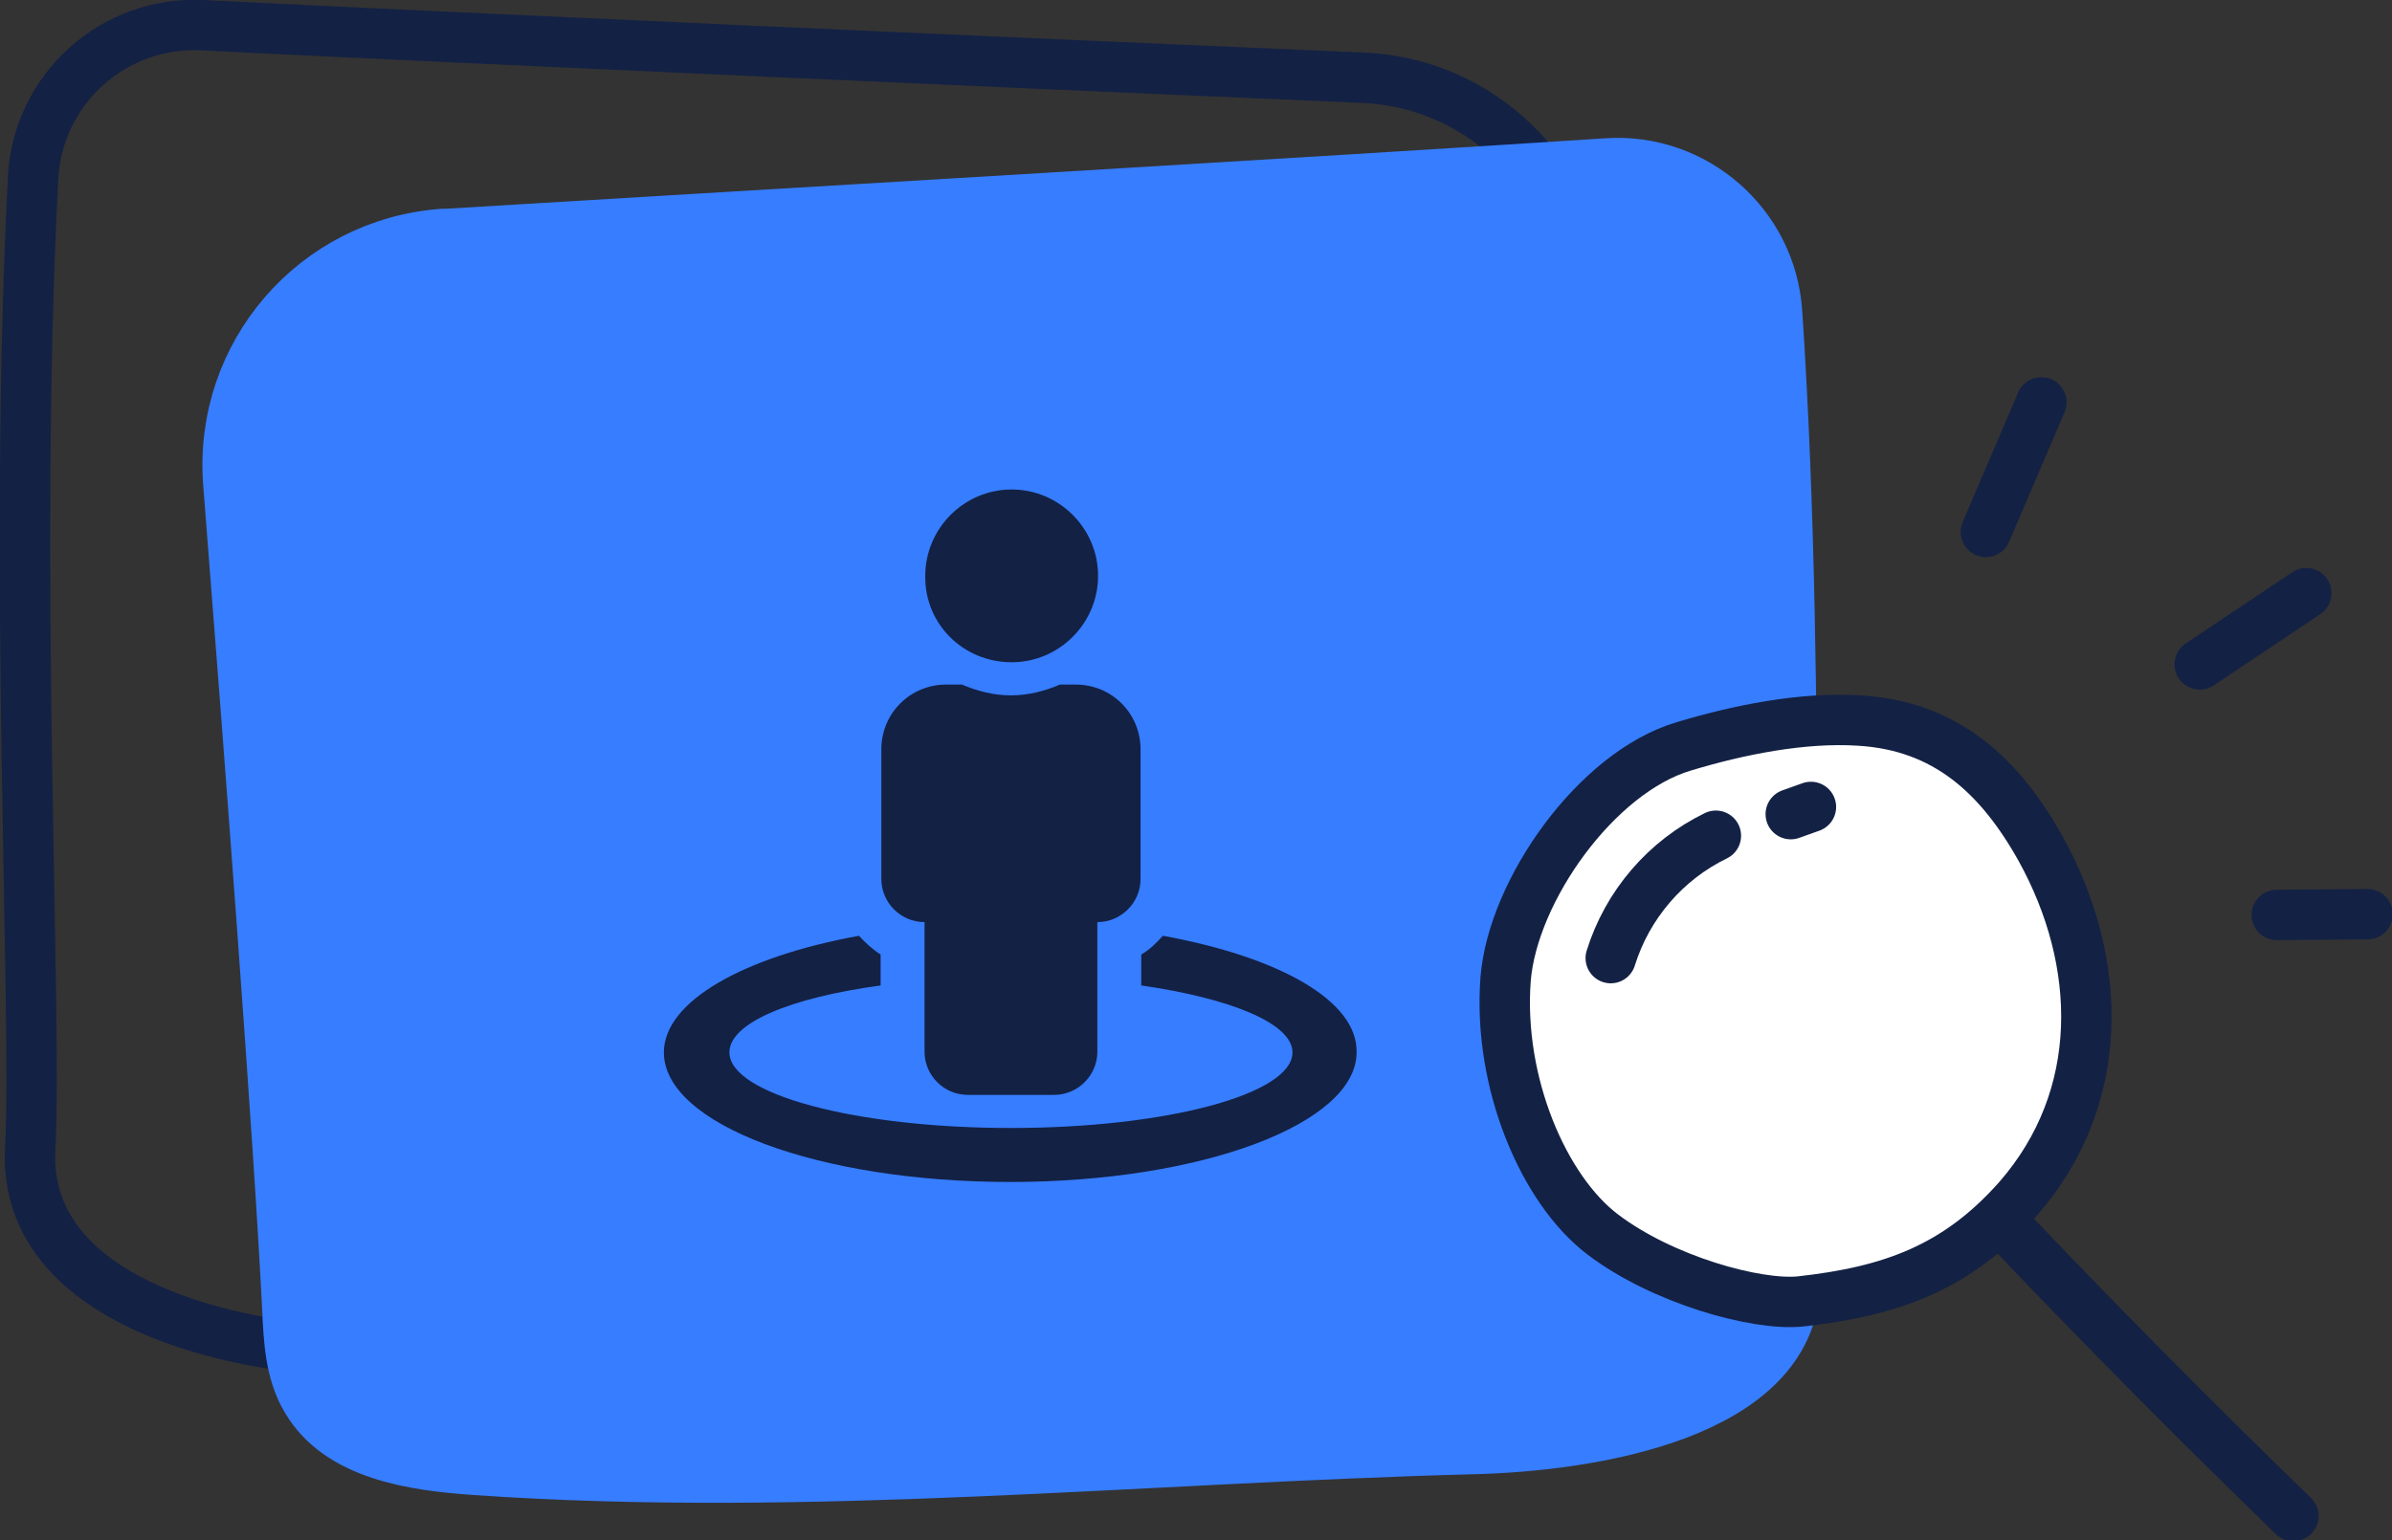 <?xml version="1.0" encoding="utf-8"?>
<!-- Generator: Adobe Illustrator 25.2.1, SVG Export Plug-In . SVG Version: 6.00 Build 0)  -->
<svg version="1.1" id="Layer_1" xmlns="http://www.w3.org/2000/svg" xmlns:xlink="http://www.w3.org/1999/xlink" x="0px" y="0px"
	 viewBox="0 0 332.2 214" style="enable-background:new 0 0 332.2 214;" xml:space="preserve">
<rect x="0" y="0" width="332.2" height="214" fill="#333333" stroke="none"/>
<style type="text/css">
	.st0{fill:none;stroke:#132144;stroke-width:7;stroke-linecap:round;stroke-linejoin:round;}
	.st1{fill:#377DFF;stroke:#377DFF;stroke-width:7;stroke-linecap:round;stroke-linejoin:round;}
	.st2{fill:#FFFFFF;stroke:#132144;stroke-width:7;stroke-linecap:round;stroke-linejoin:round;}
	.st3{fill:#132144;}
</style>
<g id="ICONS">
	<path class="st0" d="M213.4,23.3c-5.8-7.5-14.6-12.1-24.1-12.5C144.7,8.9,66.1,5.4,28.1,3.5C15.8,2.9,5.3,12.3,4.6,24.6
		C1.8,78.5,5.2,140.7,4.2,159.5c-1,17.6,18.8,25.1,35,27.4"/>
	<path class="st1" d="M223.2,22.7c12.2-0.8,22.8,8.5,23.6,20.7c3.6,53.7,1.1,116,2.5,134.9c-0.6,18.3-28.4,22.6-44.7,23
		c-46.1,1.2-92.4,6.1-138.5,2.9c-8.8-0.6-19-2.1-23.5-9.7c-2.3-3.8-2.5-8.4-2.7-12.8c-1.2-24.3-5.4-79.1-8.2-114.7
		c-1.3-17.8,12-33.2,29.8-34.5c0.2,0,0.3,0,0.5,0C106.6,29.8,185.1,25.2,223.2,22.7z"/>
	<path class="st2" d="M222.6,171.5c-8.2-6.2-14.6-21.1-13.5-35.5c1-12.3,12.6-28.7,24.7-32.3c7.6-2.3,16.5-4.1,24.4-3.6
		c12,0.7,19.5,7.6,25.2,17.8c8.7,15.7,9.2,34.5-3.1,48.6c-8.5,9.6-17.6,12.9-30.3,14.3C243.9,181.4,230.9,177.8,222.6,171.5z"/>
	<path class="st2" d="M278.4,170.1c13.1,13.8,26.5,27.3,40.1,40.5"/>
	<path class="st2" d="M223.7,133.1c2.3-7.4,7.6-13.6,14.6-17"/>
	<path class="st2" d="M248.7,113.1l2.8-1"/>
	<path class="st2" d="M275.8,73.9l7.7-18"/>
	<path class="st2" d="M305.5,92.3l14.8-9.9"/>
	<path class="st2" d="M316.2,127.1l12.6-0.1"/>
</g>
<path class="st3" d="M161.5,130c-0.9,1-1.8,1.9-3,2.6v4.3c12.5,1.8,21,5.3,21,9.3c0,5.8-17.5,10.5-39.1,10.5s-39.1-4.7-39.1-10.5
	c0-4.1,8.5-7.6,21-9.3v-4.3c-1.1-0.7-2.1-1.6-3-2.6c-16,2.9-27.1,9.1-27.1,16.2c0,10,21.5,18,48.1,18s48.1-8.1,48.1-18
	C188.6,139,177.5,132.9,161.5,130z M140.5,92c6.6,0,12-5.4,12-12c0-6.6-5.4-12-12-12s-12,5.4-12,12C128.4,86.7,133.8,92,140.5,92z
	 M128.4,128.1v18c0,3.3,2.7,6,6,6h12c3.3,0,6-2.7,6-6v-18c3.3,0,6-2.7,6-6v-18c0-5-4-9-9-9h-2.2c-2.1,0.9-4.4,1.5-6.8,1.5
	c-2.4,0-4.7-0.6-6.8-1.5h-2.2c-5,0-9,4-9,9v18C122.4,125.4,125.1,128.1,128.4,128.1z"/>
</svg>
